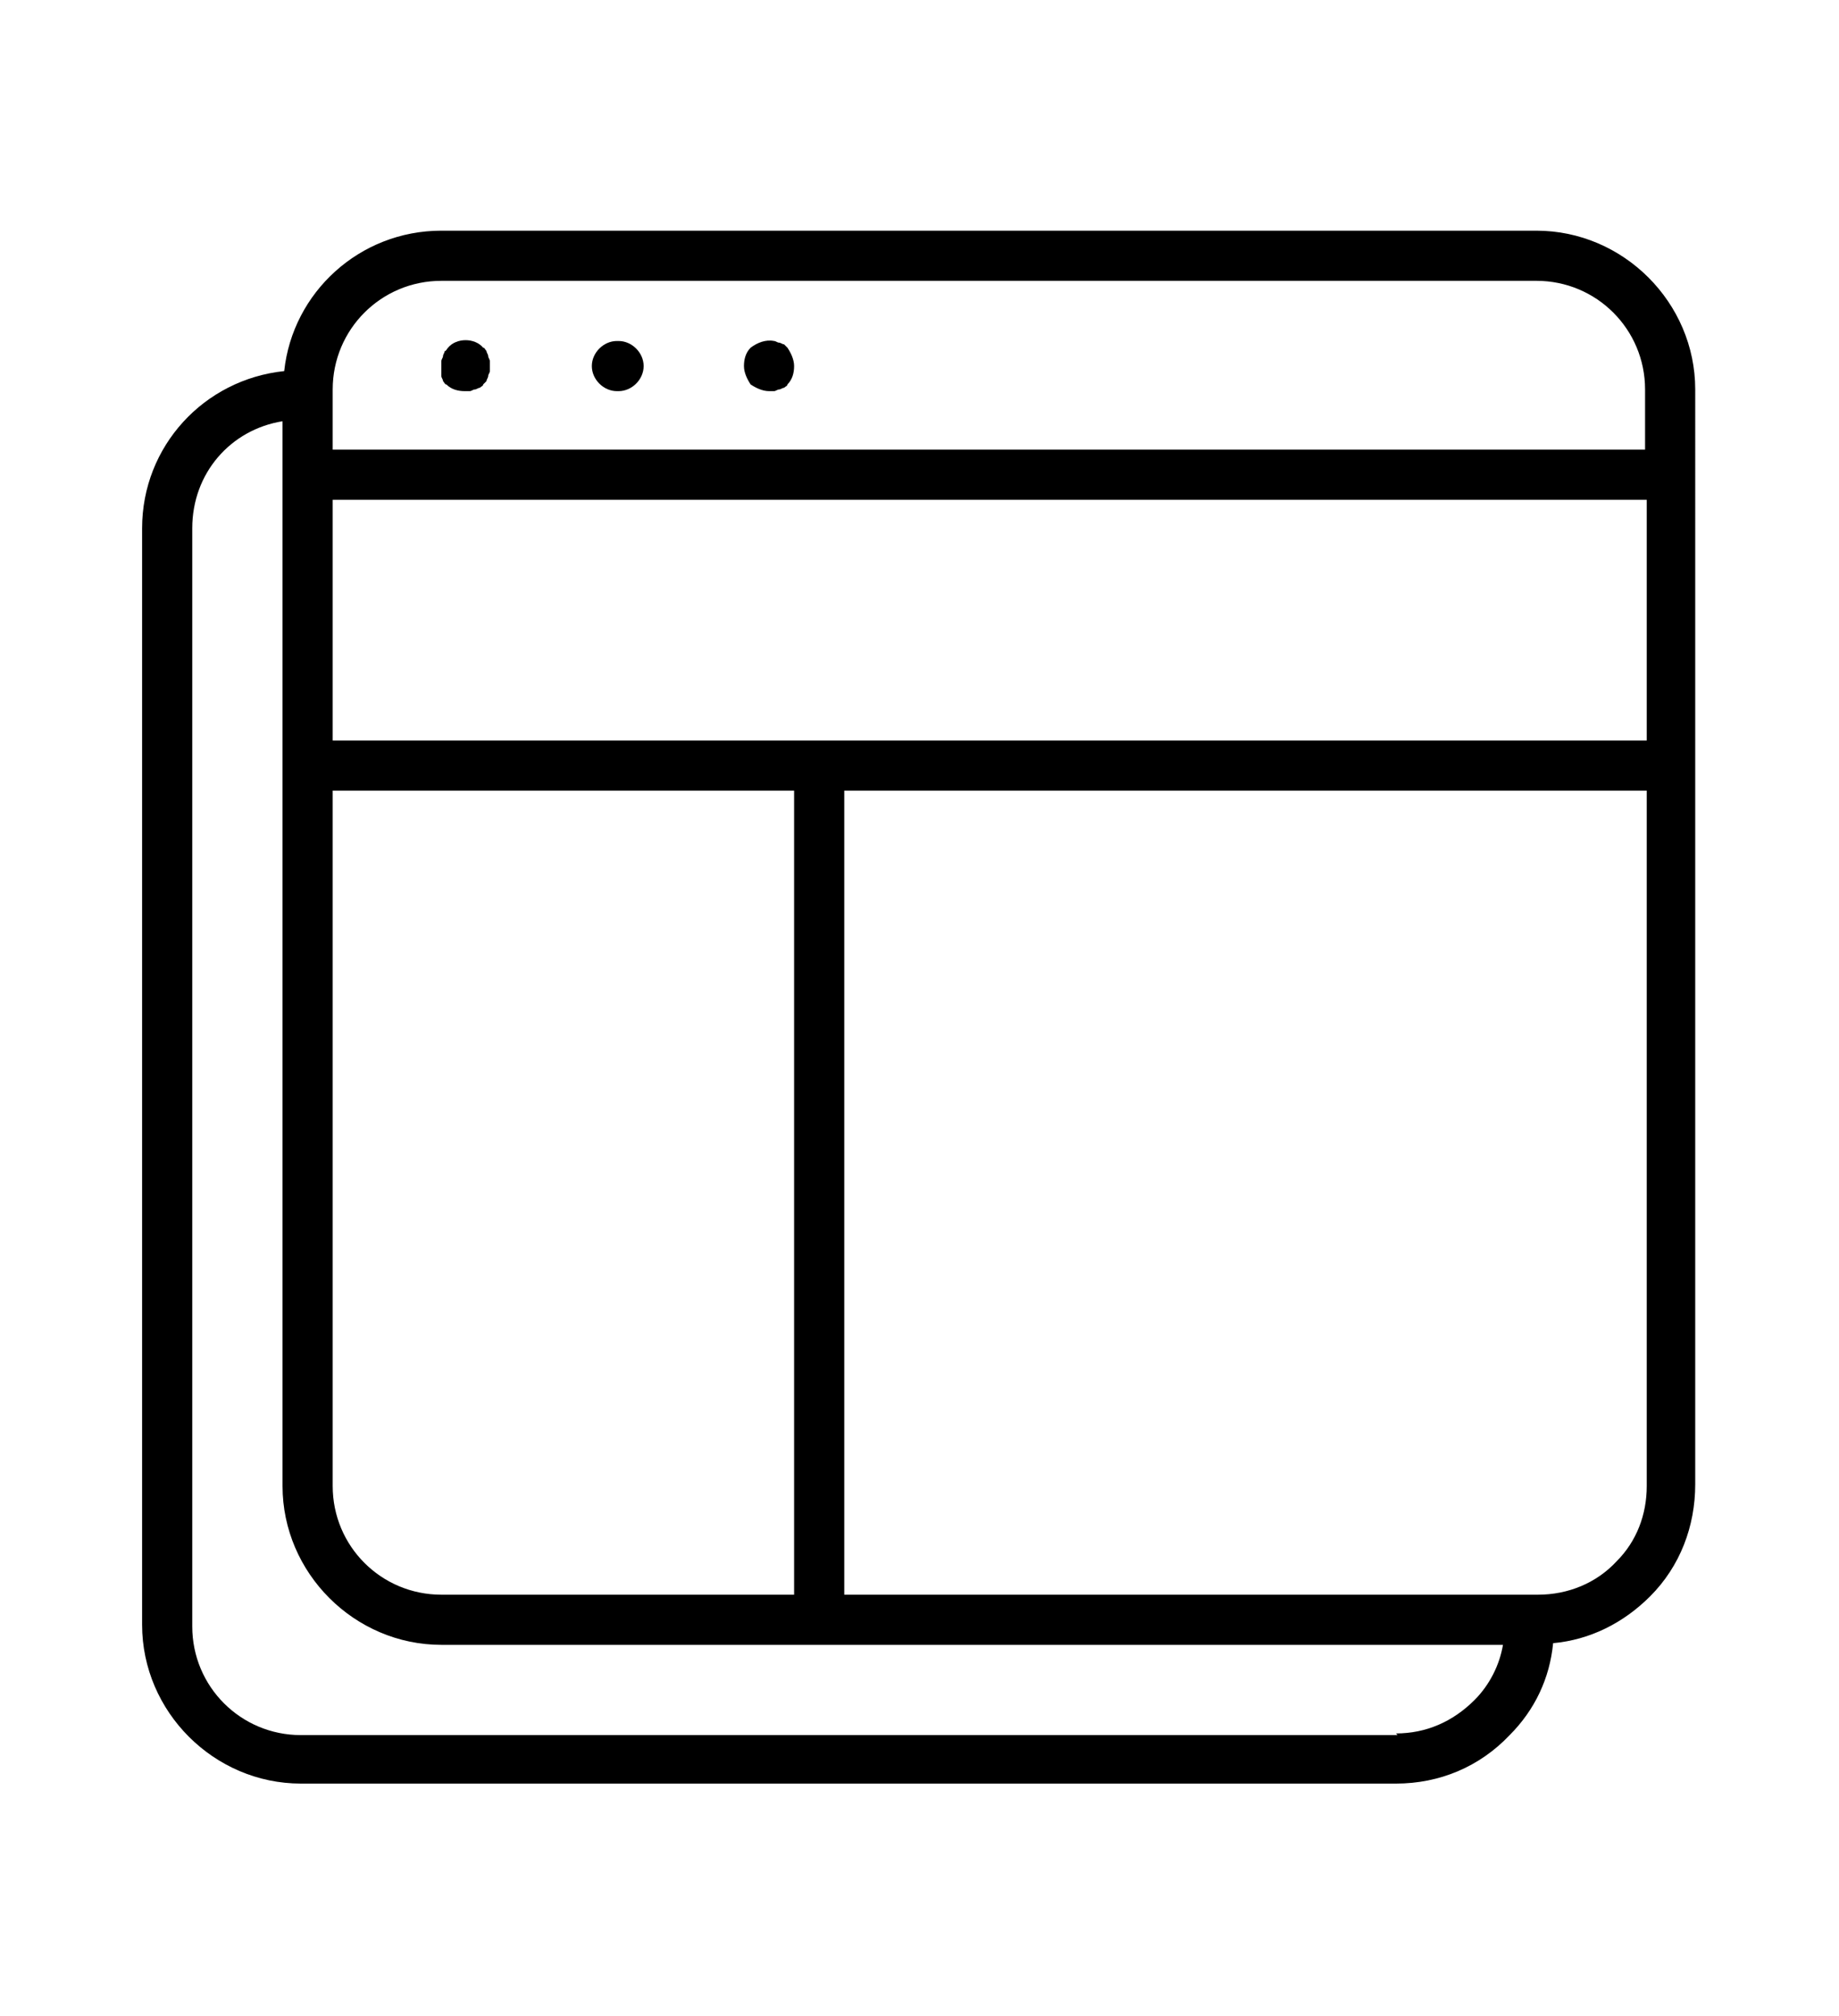<?xml version="1.0" encoding="UTF-8"?>
<svg id="Layer_1" xmlns="http://www.w3.org/2000/svg" version="1.1" viewBox="0 0 110 120.6">
  <!-- Generator: Adobe Illustrator 29.1.0, SVG Export Plug-In . SVG Version: 2.1.0 Build 142)  -->
  <path d="M92,13.8H26.4c-4.9,0-8.9,3.7-9.4,8.4-4.8.5-8.5,4.5-8.5,9.4v65.6c0,5.2,4.3,9.5,9.5,9.5h65.5c2.6,0,5-1,6.8-2.9,1.5-1.5,2.4-3.4,2.6-5.5,2.2-.2,4.2-1.2,5.8-2.8,1.8-1.8,2.7-4.2,2.7-6.7V23.3c0-5.2-4.3-9.5-9.5-9.5h0ZM26.4,16.8h65.5c3.6,0,6.5,2.9,6.5,6.5v3.6H19.9v-3.6c0-3.6,2.9-6.5,6.5-6.5h0ZM98.5,44.3H19.9v-14.4h78.6v14.4ZM26.4,95.4c-3.6,0-6.5-2.9-6.5-6.5v-41.6h27.6v48.1h-21ZM83.6,103.8H18c-3.6,0-6.5-2.9-6.5-6.5V31.6c0-3.3,2.3-5.9,5.4-6.4v63.7c0,5.2,4.3,9.5,9.5,9.5h63.5c-.2,1.2-.8,2.4-1.7,3.3-1.3,1.3-2.9,2-4.7,2h0ZM96.7,93.4c-1.2,1.3-2.9,2-4.7,2h-41.5v-48.1h48v41.6c0,1.7-.6,3.3-1.8,4.5h0Z"/>
  <path d="M26.4,22.5c0,.1.1.2.1.3.1.1.1.2.2.2.3.3.7.4,1.1.4h.3c.1,0,.2-.1.3-.1s.2-.1.3-.1c.1-.1.2-.1.2-.2q.1-.1.2-.2c0-.1.1-.2.1-.3s.1-.2.1-.3v-.6c0-.1-.1-.2-.1-.3s-.1-.2-.1-.3c-.1-.1-.1-.2-.2-.2-.5-.6-1.6-.6-2.1,0-.1.1-.1.2-.2.2,0,.1-.1.2-.1.3s-.1.2-.1.3v.6c0,0,0,.2,0,.3Z"/>
  <path d="M36.9,23.4h.1c.8,0,1.5-.7,1.5-1.5s-.7-1.5-1.5-1.5h-.1c-.8,0-1.5.7-1.5,1.5s.7,1.5,1.5,1.5Z"/>
  <path d="M46,23.4h.3c.1,0,.2-.1.3-.1s.2-.1.3-.1c.1-.1.2-.1.2-.2.3-.3.4-.7.4-1.1s-.2-.8-.4-1.1q-.1-.1-.2-.2c-.1,0-.2-.1-.3-.1s-.2-.1-.3-.1c-.5-.1-1,.1-1.4.4-.3.3-.4.7-.4,1.1s.2.8.4,1.1c.3.2.7.4,1.1.4h0Z"/>
</svg>